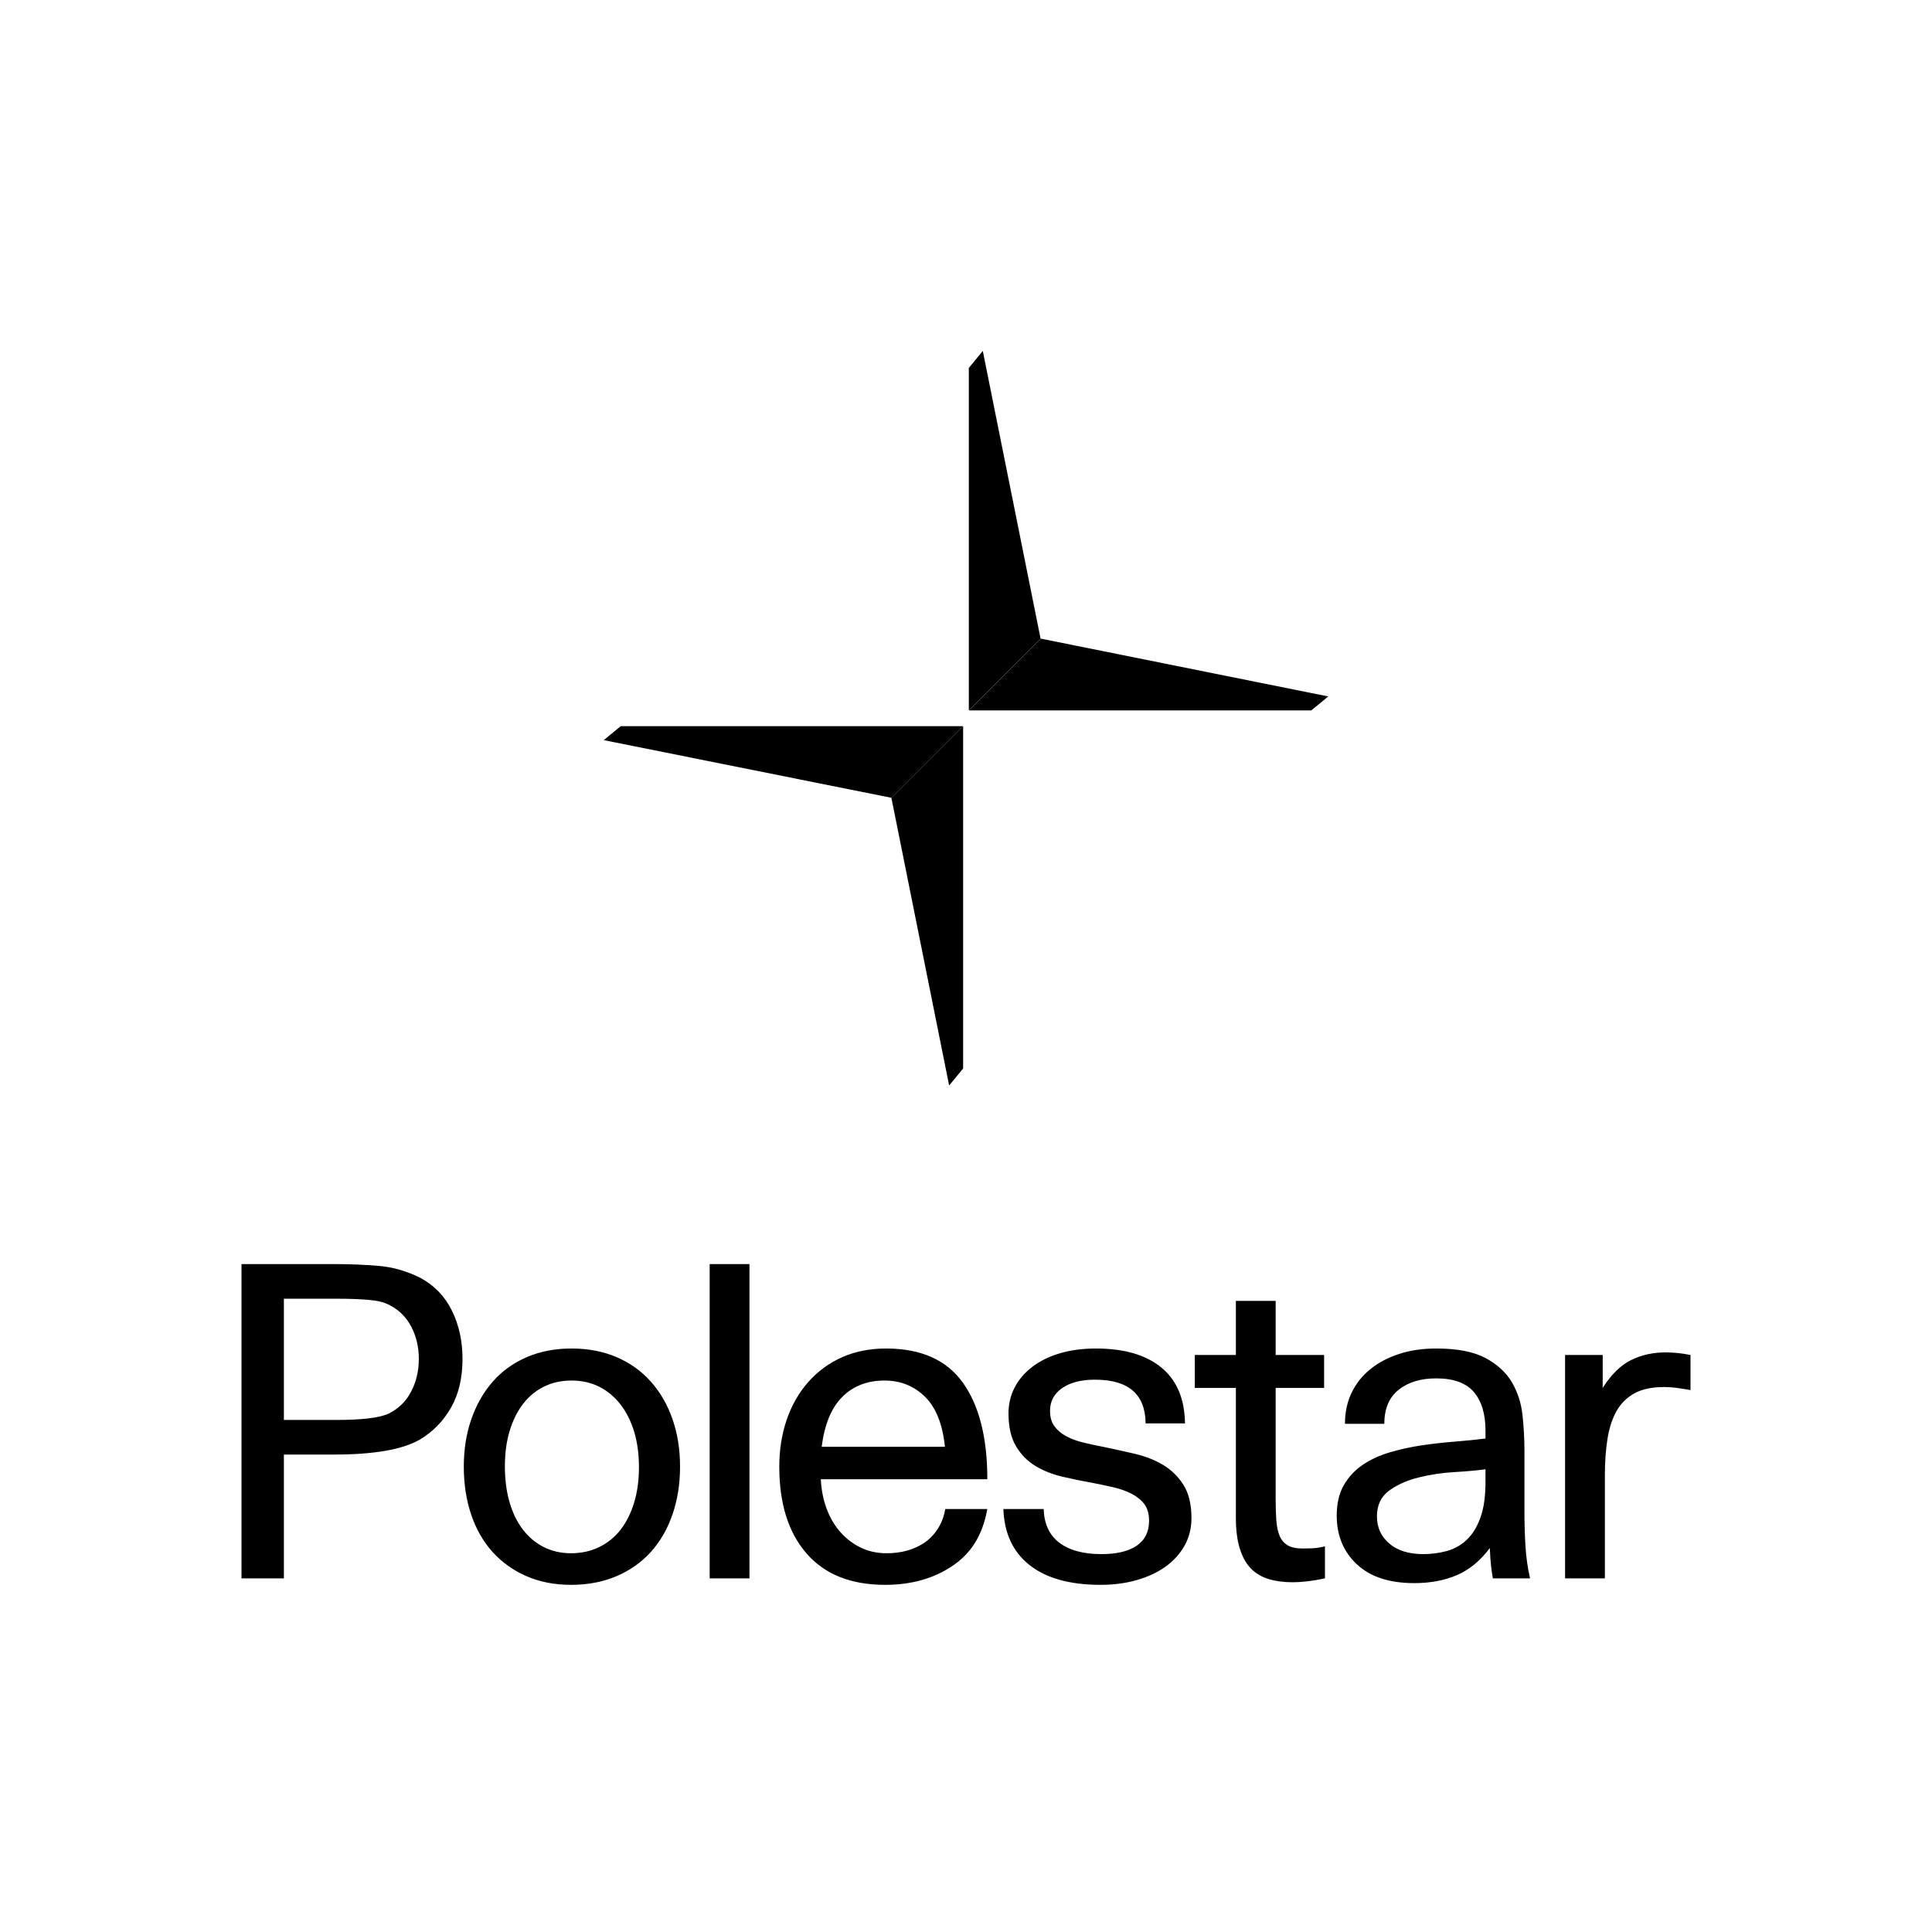 <svg width="512" height="512" viewBox="0 0 512 512" fill="none" xmlns="http://www.w3.org/2000/svg">
<path d="M290.418 357.369C297.906 357.369 303.695 359.051 307.782 362.415C311.869 365.782 313.953 370.713 314.029 377.214H303.599C303.522 369.49 299.052 365.628 290.188 365.628C286.52 365.628 283.616 366.373 281.478 367.865C279.338 369.354 278.269 371.363 278.269 373.886C278.269 375.571 278.668 376.946 279.473 378.015C280.276 379.087 281.325 379.966 282.624 380.653C283.921 381.344 285.452 381.897 287.209 382.316C288.967 382.741 290.837 383.14 292.822 383.522C295.423 384.058 298.098 384.652 300.849 385.3C303.599 385.95 306.062 386.925 308.24 388.225C310.421 389.525 312.213 391.284 313.627 393.503C315.042 395.722 315.748 398.664 315.748 402.335C315.748 405.013 315.137 407.438 313.912 409.617C312.69 411.798 311.01 413.652 308.871 415.182C306.733 416.713 304.189 417.897 301.248 418.738C298.307 419.581 295.116 419.999 291.679 419.999C283.428 419.999 277.082 418.204 272.653 414.608C268.369 411.136 266.128 406.232 265.912 399.907H276.579C276.715 403.774 278.032 406.711 280.563 408.701C283.235 410.805 287.019 411.854 291.907 411.854C295.958 411.854 299.072 411.109 301.251 409.617C303.427 408.126 304.516 405.929 304.516 403.021C304.516 401.187 304.094 399.716 303.256 398.605C302.414 397.5 301.287 396.581 299.873 395.854C298.458 395.128 296.837 394.552 295.001 394.132C293.168 393.713 291.257 393.311 289.27 392.928C286.658 392.466 284.06 391.93 281.478 391.321C278.879 390.712 276.529 389.773 274.428 388.513C272.328 387.249 270.607 385.51 269.272 383.294C267.933 381.075 267.264 378.171 267.264 374.576C267.264 372.051 267.819 369.737 268.927 367.635C270.034 365.532 271.602 363.717 273.627 362.187C275.65 360.657 278.077 359.471 280.905 358.631C283.733 357.789 286.903 357.369 290.418 357.369ZM234.829 357.369C244.073 357.369 250.855 360.391 255.174 366.428C259.491 372.471 261.652 380.999 261.652 392.011H217.521C217.672 394.918 218.207 397.573 219.127 399.982C220.043 402.392 221.284 404.456 222.851 406.178C224.364 407.859 226.195 409.223 228.238 410.191C230.261 411.148 232.496 411.626 234.943 411.626C238.764 411.626 242.029 410.746 244.743 408.988C247.453 407.229 249.844 404.073 250.491 399.907H261.648C260.335 407.201 257.12 411.874 252.192 415.124C247.262 418.373 241.398 420 234.599 420C225.505 420 218.554 417.227 213.741 411.682C208.926 406.138 206.518 398.474 206.518 388.683C206.518 384.251 207.166 380.119 208.466 376.296C209.765 372.471 211.655 369.146 214.14 366.315C216.609 363.496 219.659 361.246 223.08 359.719C226.556 358.153 230.473 357.369 234.828 357.369H234.829ZM151.449 357.369C155.882 357.369 159.874 358.134 163.428 359.663C166.98 361.193 169.998 363.352 172.483 366.144C174.965 368.935 176.877 372.243 178.212 376.066C179.549 379.891 180.22 384.095 180.22 388.683C180.22 393.272 179.549 397.497 178.212 401.36C176.874 405.221 174.966 408.528 172.482 411.283C170 414.034 166.96 416.175 163.37 417.705C159.778 419.233 155.766 420 151.337 420C146.982 420 143.045 419.233 139.53 417.704C136.015 416.175 133.015 414.033 130.532 411.283C128.05 408.528 126.158 405.221 124.86 401.36C123.561 397.5 122.911 393.272 122.911 388.683C122.911 384.095 123.579 379.891 124.919 376.068C126.253 372.243 128.144 368.935 130.591 366.144C133.035 363.352 136.035 361.193 139.588 359.663C143.141 358.134 147.096 357.369 151.448 357.369H151.449ZM380.609 357.369C386.186 357.369 390.541 358.212 393.673 359.892C396.808 361.576 399.135 363.716 400.665 366.315C402.192 368.916 403.13 371.803 403.473 374.976C403.812 378.042 403.986 381.125 403.992 384.211V400.383C403.992 403.825 404.084 407 404.276 409.904C404.453 412.723 404.855 415.524 405.479 418.279H395.624C395.439 417.233 395.285 416.182 395.164 415.126C395.011 413.862 394.896 412.237 394.819 410.25C392.299 413.616 389.394 416.005 386.111 417.418C382.824 418.833 379.041 419.542 374.762 419.542C368.189 419.542 363.13 417.877 359.575 414.551C356.023 411.224 354.246 406.923 354.246 401.645C354.246 398.434 354.877 395.739 356.138 393.559C357.382 391.397 359.108 389.552 361.182 388.166C363.281 386.754 365.709 385.643 368.459 384.84C371.24 384.031 374.073 383.419 376.939 383.005C379.843 382.586 382.749 382.26 385.651 382.032C388.554 381.802 391.228 381.534 393.674 381.227V379.162C393.674 374.73 392.642 371.306 390.581 368.896C388.516 366.488 385.193 365.284 380.609 365.284C376.483 365.284 373.159 366.297 370.638 368.322C368.116 370.35 366.855 373.351 366.855 377.328H356.425C356.425 374.269 357.015 371.517 358.2 369.07C359.372 366.637 361.077 364.501 363.188 362.818C365.326 361.096 367.868 359.759 370.81 358.803C373.749 357.846 377.016 357.368 380.609 357.368V357.369ZM338.063 344.753V359.089H350.902V367.806H338.063V397.288C338.063 399.351 338.122 401.206 338.236 402.85C338.35 404.495 338.638 405.87 339.096 406.979C339.553 408.09 340.262 408.93 341.216 409.505C342.17 410.078 343.487 410.365 345.169 410.365C346.009 410.365 346.908 410.347 347.863 410.306C348.819 410.268 349.906 410.096 351.128 409.789V418.279C347.998 418.967 345.093 419.31 342.418 419.31C340.126 419.31 338.044 419.025 336.171 418.45C334.3 417.878 332.734 416.943 331.473 415.643C330.212 414.339 329.238 412.583 328.552 410.365C327.861 408.148 327.52 405.432 327.52 402.22V367.806H316.631V359.089H327.52V344.752H338.063V344.753ZM441.353 358.401C443.568 358.401 445.783 358.631 448 359.087V368.379C446.781 368.164 445.558 367.973 444.332 367.805C443.231 367.656 442.121 367.58 441.01 367.576C437.801 367.576 435.182 368.132 433.158 369.24C431.158 370.325 429.509 371.956 428.401 373.944C427.257 375.969 426.454 378.436 425.994 381.343C425.536 384.251 425.308 387.5 425.308 391.092V418.278H414.762V359.089H424.733V367.806C427.025 364.212 429.547 361.748 432.297 360.409C435.05 359.071 438.066 358.4 441.351 358.4V358.401L441.353 358.401ZM198.613 335.001V418.278H188.07V335H198.613V335.001ZM89.215 335.001C92.728 335.001 96.397 335.155 100.219 335.459C104.039 335.765 107.783 336.834 111.452 338.671C115.119 340.659 117.886 343.545 119.762 347.332C121.632 351.117 122.569 355.38 122.569 360.122C122.569 365.168 121.554 369.468 119.531 373.024C117.506 376.58 114.774 379.394 111.337 381.457C108.968 382.836 105.875 383.849 102.052 384.496C98.231 385.147 93.721 385.473 88.529 385.473H75.232V418.278H64V335H89.215V335.001ZM393.671 389.373C391.455 389.679 388.706 389.928 385.42 390.118C382.211 390.298 379.025 390.779 375.906 391.553C372.85 392.316 370.251 393.483 368.113 395.052C365.973 396.618 364.904 398.894 364.904 401.877C364.904 404.782 365.993 407.169 368.169 409.044C370.351 410.92 373.345 411.854 377.166 411.854C379.304 411.854 381.369 411.59 383.357 411.051C385.328 410.526 387.139 409.521 388.628 408.126C390.157 406.713 391.379 404.763 392.297 402.276C393.215 399.792 393.673 396.599 393.673 392.699V389.373H393.671ZM151.449 365.857C148.773 365.857 146.35 366.393 144.174 367.461C141.992 368.535 140.14 370.063 138.614 372.051C137.085 374.039 135.9 376.431 135.059 379.221C134.217 382.012 133.8 385.129 133.8 388.57C133.8 392.011 134.2 395.146 135.003 397.975C135.804 400.805 136.969 403.233 138.499 405.26C140.026 407.286 141.879 408.853 144.058 409.963C146.236 411.071 148.66 411.626 151.334 411.626C154.087 411.626 156.587 411.071 158.844 409.963C161.069 408.876 163.011 407.285 164.516 405.317C166.042 403.331 167.227 400.941 168.068 398.145C168.91 395.358 169.329 392.239 169.329 388.798C169.329 385.356 168.907 382.243 168.068 379.45C167.226 376.659 166.025 374.249 164.46 372.223C162.892 370.197 161.02 368.629 158.844 367.52C156.665 366.412 154.201 365.857 151.448 365.857H151.451H151.449ZM234.372 365.857C229.863 365.857 226.156 367.292 223.251 370.158C220.348 373.025 218.514 377.443 217.751 383.407H250.416C249.804 377.443 248.047 373.025 245.143 370.158C242.24 367.292 238.648 365.857 234.369 365.857H234.372ZM89.673 344.174H75.232V376.298H89.675C92.577 376.298 95.214 376.164 97.582 375.897C99.952 375.628 101.783 375.189 103.085 374.578C105.681 373.277 107.649 371.327 108.985 368.725C110.324 366.128 110.993 363.26 110.993 360.123C110.993 356.989 110.324 354.139 108.985 351.577C107.647 349.017 105.681 347.084 103.085 345.785C101.783 345.096 99.952 344.658 97.582 344.467C95.214 344.275 92.577 344.178 89.675 344.178L89.673 344.174Z" fill="black"/>
<path fill-rule="evenodd" clip-rule="evenodd" d="M255.238 192.439V283.162L251.533 287.668L236.224 211.425L255.238 192.439Z" fill="black"/>
<path fill-rule="evenodd" clip-rule="evenodd" d="M256.748 188.243V97.506L260.453 93L275.762 169.229L256.748 188.243Z" fill="black"/>
<path fill-rule="evenodd" clip-rule="evenodd" d="M236.224 211.425L160 196.143L164.501 192.439H255.238L236.224 211.425Z" fill="black"/>
<path fill-rule="evenodd" clip-rule="evenodd" d="M275.776 169.233L352 184.566L347.499 188.271H256.748L275.776 169.233Z" fill="black"/>
</svg>
